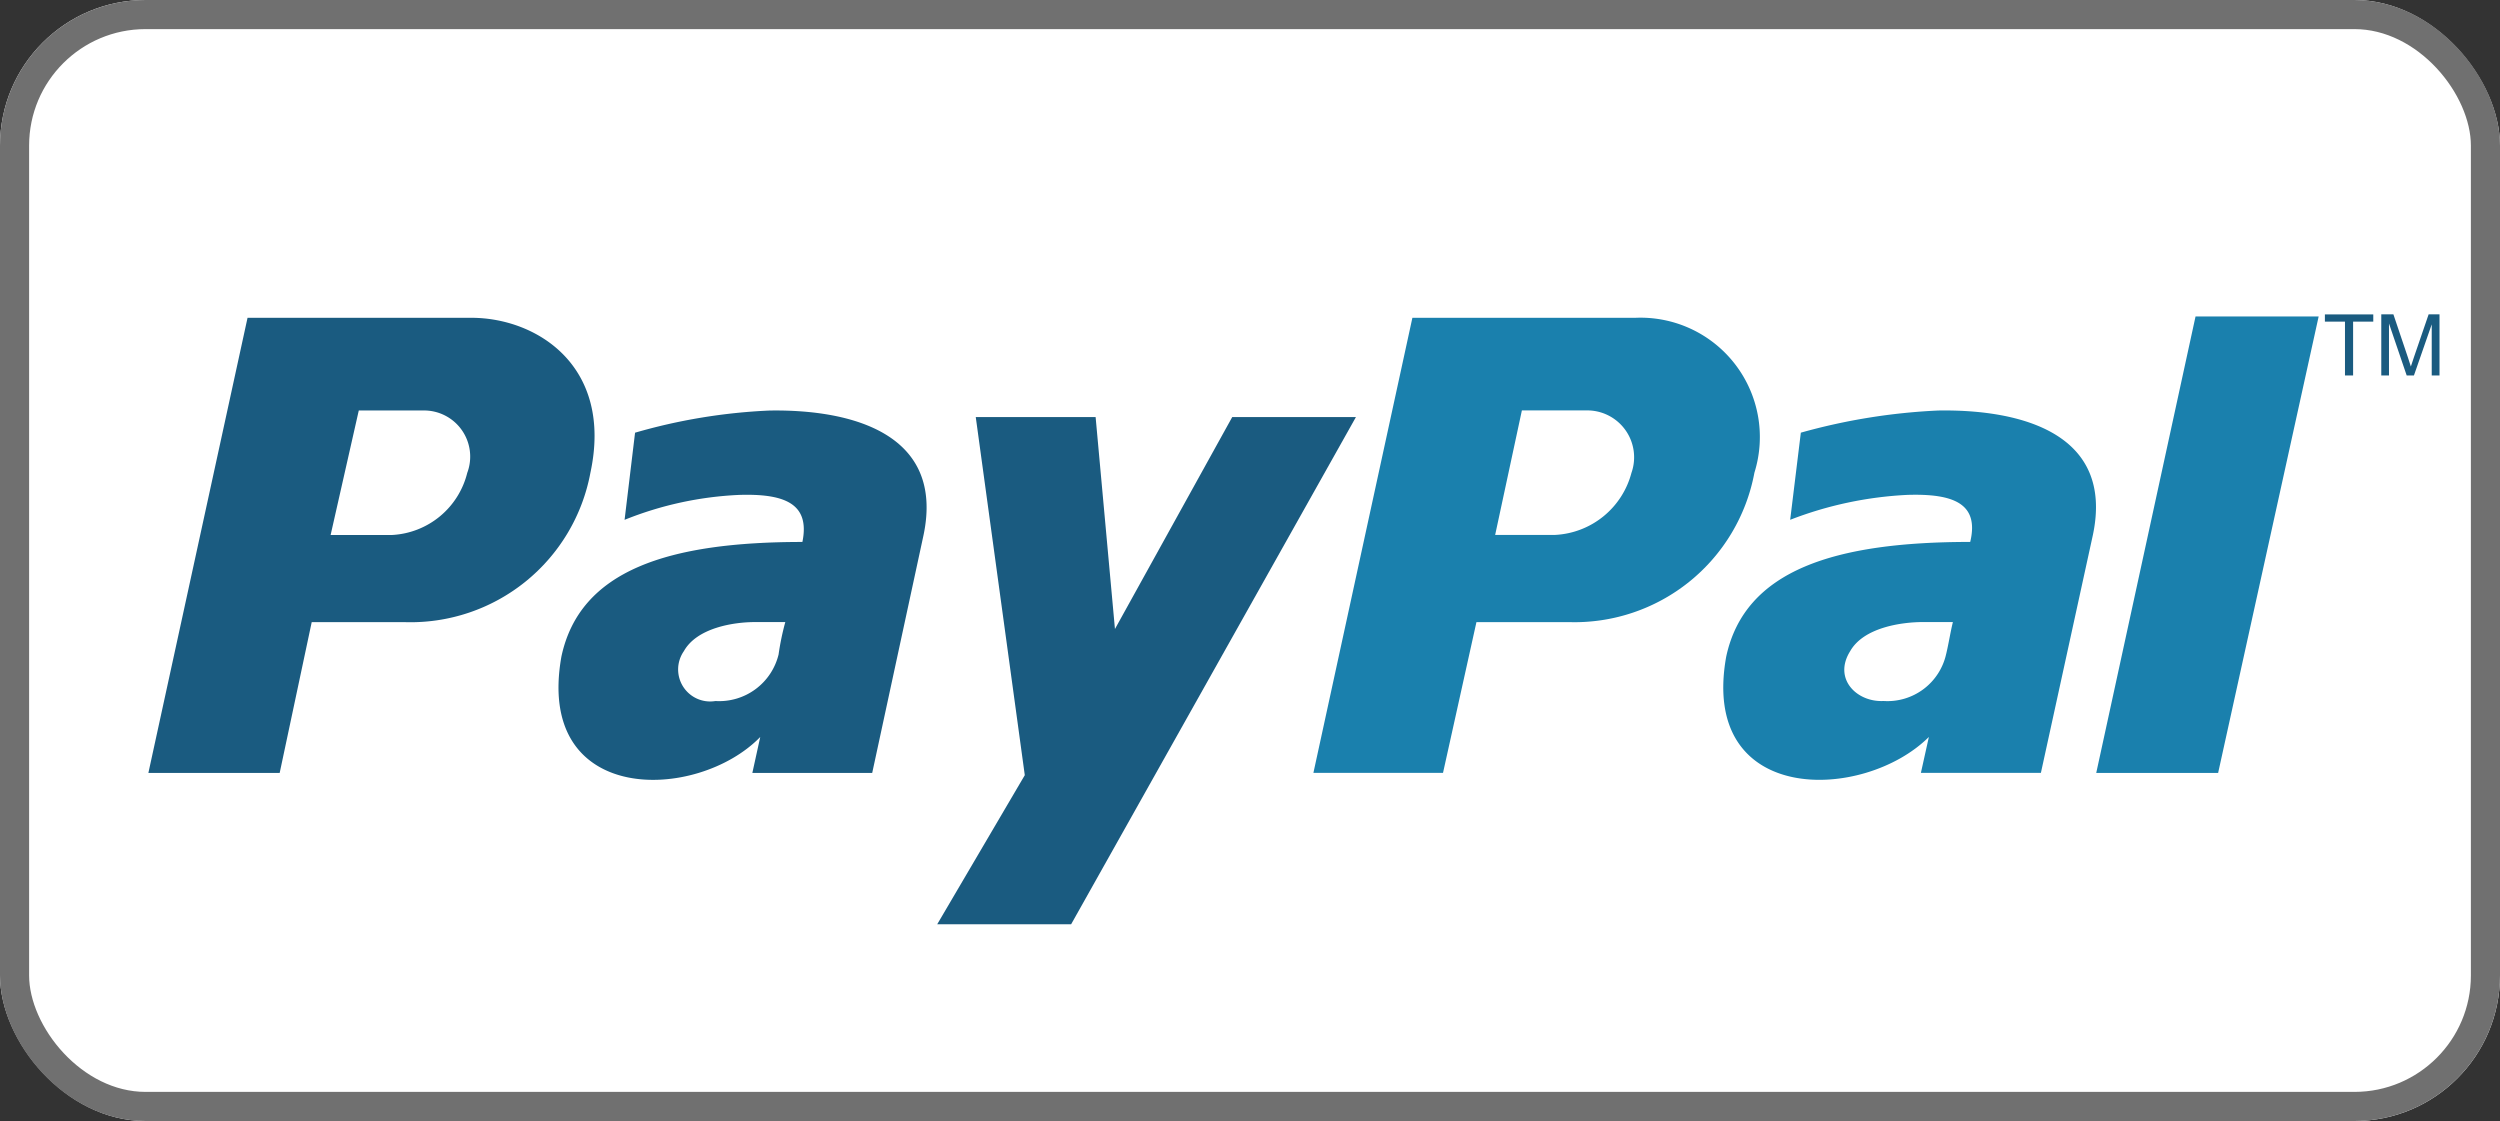 <svg xmlns="http://www.w3.org/2000/svg" viewBox="0 0 85.874 38.506">
  <rect x="0" y="0" width="85.874" height="38.506" fill="#333333" stroke="none"/>
  <defs>
    <style>
      .cls-1 {
        fill: #fff;
        stroke: #707070;
      }

      .cls-2 {
        fill: #1a80ad;
      }

      .cls-3 {
        fill: #1a5b80;
      }

      .cls-4 {
        stroke: none;
      }

      .cls-5 {
        fill: none;
      }
    </style>
  </defs>
  <g id="paypal" transform="translate(0 0)">
    <g id="Rectangle_24" data-name="Rectangle 24" class="cls-1" transform="translate(0 0)">
      <rect class="cls-4" width="85.874" height="38.506" rx="5"/>
      <rect class="cls-5" x="0.5" y="0.5" width="84.874" height="37.506" rx="4.5"/>
    </g>
    <g id="Group_139" data-name="Group 139" transform="translate(45.114 10.87)">
      <path id="Path_89" data-name="Path 89" class="cls-2" d="M317.781,197.135a20.978,20.978,0,0,0-4.717.761l-.366,2.993a12.855,12.855,0,0,1,4.031-.856c1.558-.047,2.473.285,2.153,1.616-4.625,0-7.741.949-8.382,3.943-.917,5.131,4.718,4.989,6.962,2.756l-.274,1.234h4.122l1.786-8.173C323.826,197.942,320.667,197.088,317.781,197.135Zm.275,8.362a2.065,2.065,0,0,1-2.152,1.616c-.916.047-1.741-.762-1.145-1.712.458-.807,1.741-1,2.519-1h1.009C318.194,204.784,318.147,205.116,318.056,205.5Z" transform="translate(-296.32 -193.904)"/>
      <path id="Path_90" data-name="Path 90" class="cls-2" d="M377.961,180.963l-3.411,15.679h4.187l3.453-15.679Z" transform="translate(-347.659 -180.963)"/>
      <path id="Path_91" data-name="Path 91" class="cls-2" d="M250.962,181.2H243.3l-3.4,15.631h4.452l1.148-5.178h3.167a6.285,6.285,0,0,0,6.381-5.131A4.1,4.1,0,0,0,250.962,181.2Zm-.136,5.321a2.862,2.862,0,0,1-2.618,2.137h-2.065l.918-4.276h2.2A1.61,1.61,0,0,1,250.826,186.523Z" transform="translate(-239.899 -181.154)"/>
    </g>
    <g id="Group_140" data-name="Group 140" transform="translate(5.097 10.8)">
      <path id="Path_92" data-name="Path 92" class="cls-3" d="M117.3,197.135a19.625,19.625,0,0,0-4.617.761l-.36,2.993a11.939,11.939,0,0,1,3.937-.856c1.539-.047,2.444.285,2.171,1.616-4.569,0-7.645.949-8.279,3.943-.906,5.131,4.659,4.989,6.831,2.756l-.271,1.234h4.117l1.764-8.173C123.316,197.942,120.148,197.088,117.3,197.135Zm.317,8.362a2.1,2.1,0,0,1-2.172,1.616,1.1,1.1,0,0,1-1.086-1.712c.451-.807,1.719-1,2.443-1h1.042A8.839,8.839,0,0,0,117.615,205.5Z" transform="translate(-95.966 -193.833)"/>
      <path id="Path_93" data-name="Path 93" class="cls-3" d="M176.509,198.272h4.117l.664,7.279,4.028-7.279h4.249l-9.782,17.421h-4.6l3.008-5.121Z" transform="translate(-148.089 -194.745)"/>
      <path id="Path_94" data-name="Path 94" class="cls-3" d="M50.612,181.2H42.926L39.52,196.833h4.51l1.1-5.178h3.221a6.284,6.284,0,0,0,6.352-5.131C55.49,182.865,52.868,181.2,50.612,181.2Zm-.138,5.321A2.812,2.812,0,0,1,47.9,188.66H45.78l.967-4.276h2.209A1.585,1.585,0,0,1,50.474,186.523Z" transform="translate(-39.52 -181.084)"/>
      <path id="Path_95" data-name="Path 95" class="cls-3" d="M414.569,182.708v-1.849h-.69v-.248h1.662v.248h-.693v1.849Z" transform="translate(-339.117 -180.611)"/>
      <path id="Path_96" data-name="Path 96" class="cls-3" d="M423.575,182.708v-2.1h.416l.5,1.484c.046.138.078.241.1.309.024-.076.061-.188.111-.335l.5-1.458h.373v2.1h-.267v-1.756l-.611,1.756h-.249l-.608-1.785v1.785Z" transform="translate(-346.876 -180.611)"/>
    </g>
  </g>
</svg>
